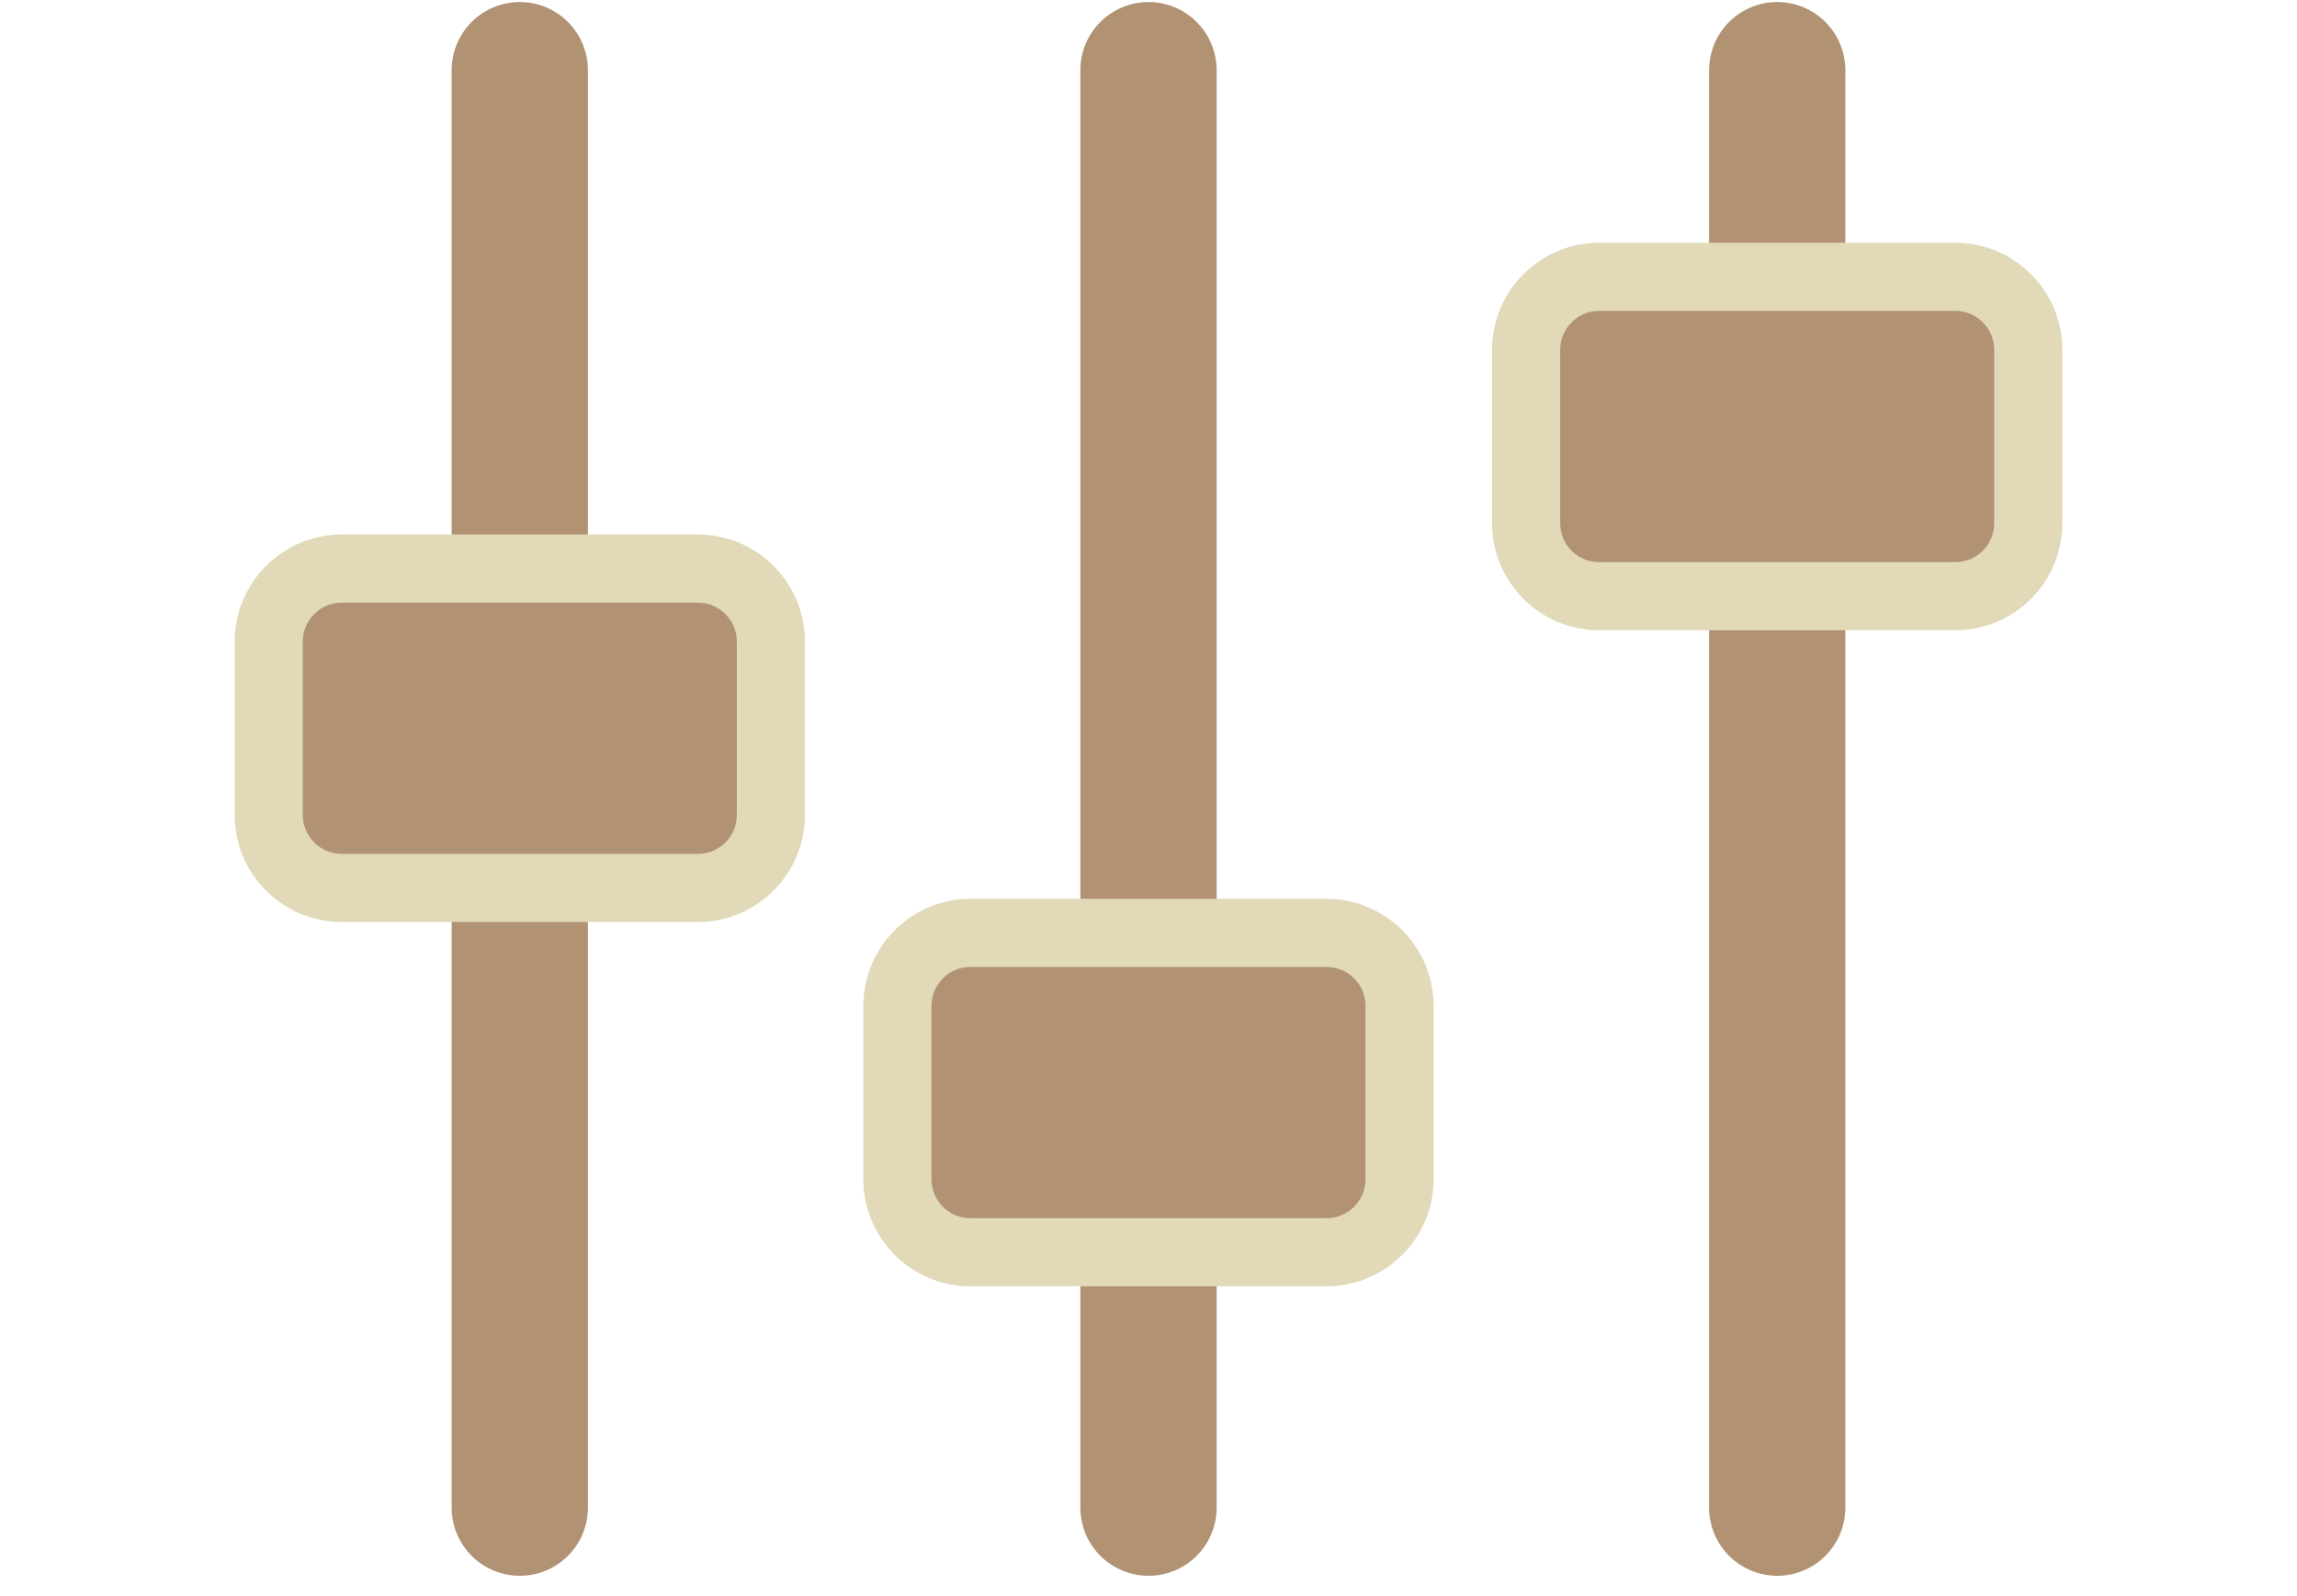 <?xml version="1.0" encoding="utf-8"?>
<!-- Generator: Adobe Illustrator 18.0.0, SVG Export Plug-In . SVG Version: 6.00 Build 0)  -->
<!DOCTYPE svg PUBLIC "-//W3C//DTD SVG 1.1//EN" "http://www.w3.org/Graphics/SVG/1.1/DTD/svg11.dtd">
<svg version="1.1" id="Layer_1" xmlns="http://www.w3.org/2000/svg" xmlns:xlink="http://www.w3.org/1999/xlink" x="0px" y="0px"
	 viewBox="0 0 59 41" enable-background="new 0 0 59 41" xml:space="preserve">
<g id="XMLID_667_">
	
		<line id="XMLID_688_" fill="none" stroke="#B19374" stroke-width="3.5" stroke-linecap="round" stroke-miterlimit="10" x1="13.351" y1="1.802" x2="13.351" y2="38.724"/>
	<g id="XMLID_682_">
		<path id="XMLID_91_" fill="#B19374" d="M8.777,22.806c-1.034,0-1.875-0.841-1.875-1.875v-4.453c0-1.034,0.841-1.875,1.875-1.875
			h9.149c1.034,0,1.875,0.841,1.875,1.875v4.453c0,1.034-0.841,1.875-1.875,1.875H8.777z"/>
		<path id="XMLID_88_" fill="#E2D9B9" d="M17.926,15.479c0.552,0,1,0.448,1,1v4.453c0,0.552-0.448,1-1,1H8.777c-0.552,0-1-0.448-1-1
			v-4.453c0-0.552,0.448-1,1-1H17.926 M17.926,13.729H8.777c-1.516,0-2.75,1.234-2.75,2.75v4.453c0,1.516,1.234,2.75,2.75,2.75
			h9.149c1.516,0,2.75-1.234,2.75-2.75v-4.453C20.676,14.963,19.442,13.729,17.926,13.729L17.926,13.729z"/>
	</g>
	
		<line id="XMLID_681_" fill="none" stroke="#B19374" stroke-width="3.5" stroke-linecap="round" stroke-miterlimit="10" x1="29.5" y1="1.802" x2="29.5" y2="38.724"/>
	<g id="XMLID_680_">
		<path id="XMLID_86_" fill="#B19374" d="M24.926,32.164c-1.034,0-1.875-0.841-1.875-1.875v-4.453c0-1.034,0.841-1.875,1.875-1.875
			h9.148c1.034,0,1.875,0.841,1.875,1.875v4.453c0,1.034-0.841,1.875-1.875,1.875H24.926z"/>
		<path id="XMLID_83_" fill="#E2D9B9" d="M34.074,24.836c0.552,0,1,0.448,1,1v4.453c0,0.552-0.448,1-1,1h-9.149
			c-0.552,0-1-0.448-1-1v-4.453c0-0.552,0.448-1,1-1H34.074 M34.074,23.086h-9.149c-1.516,0-2.75,1.234-2.75,2.75v4.453
			c0,1.516,1.234,2.75,2.75,2.75h9.149c1.516,0,2.75-1.234,2.75-2.75v-4.453C36.824,24.32,35.591,23.086,34.074,23.086
			L34.074,23.086z"/>
	</g>
	
		<line id="XMLID_679_" fill="none" stroke="#B19374" stroke-width="3.5" stroke-linecap="round" stroke-miterlimit="10" x1="45.649" y1="1.802" x2="45.649" y2="38.724"/>
	<g id="XMLID_678_">
		<path id="XMLID_87_" fill="#B19374" d="M41.074,15.313c-1.034,0-1.875-0.841-1.875-1.875V8.985c0-1.034,0.841-1.875,1.875-1.875
			h9.149c1.034,0,1.875,0.841,1.875,1.875v4.453c0,1.034-0.841,1.875-1.875,1.875H41.074z"/>
		<path id="XMLID_80_" fill="#E2D9B9" d="M50.223,7.985c0.552,0,1,0.448,1,1v4.453c0,0.552-0.448,1-1,1h-9.149c-0.552,0-1-0.448-1-1
			V8.985c0-0.552,0.448-1,1-1H50.223 M50.223,6.235h-9.149c-1.516,0-2.75,1.234-2.75,2.75v4.453c0,1.516,1.234,2.75,2.75,2.75h9.149
			c1.516,0,2.75-1.234,2.75-2.75V8.985C52.973,7.468,51.74,6.235,50.223,6.235L50.223,6.235z"/>
	</g>
</g>
</svg>
